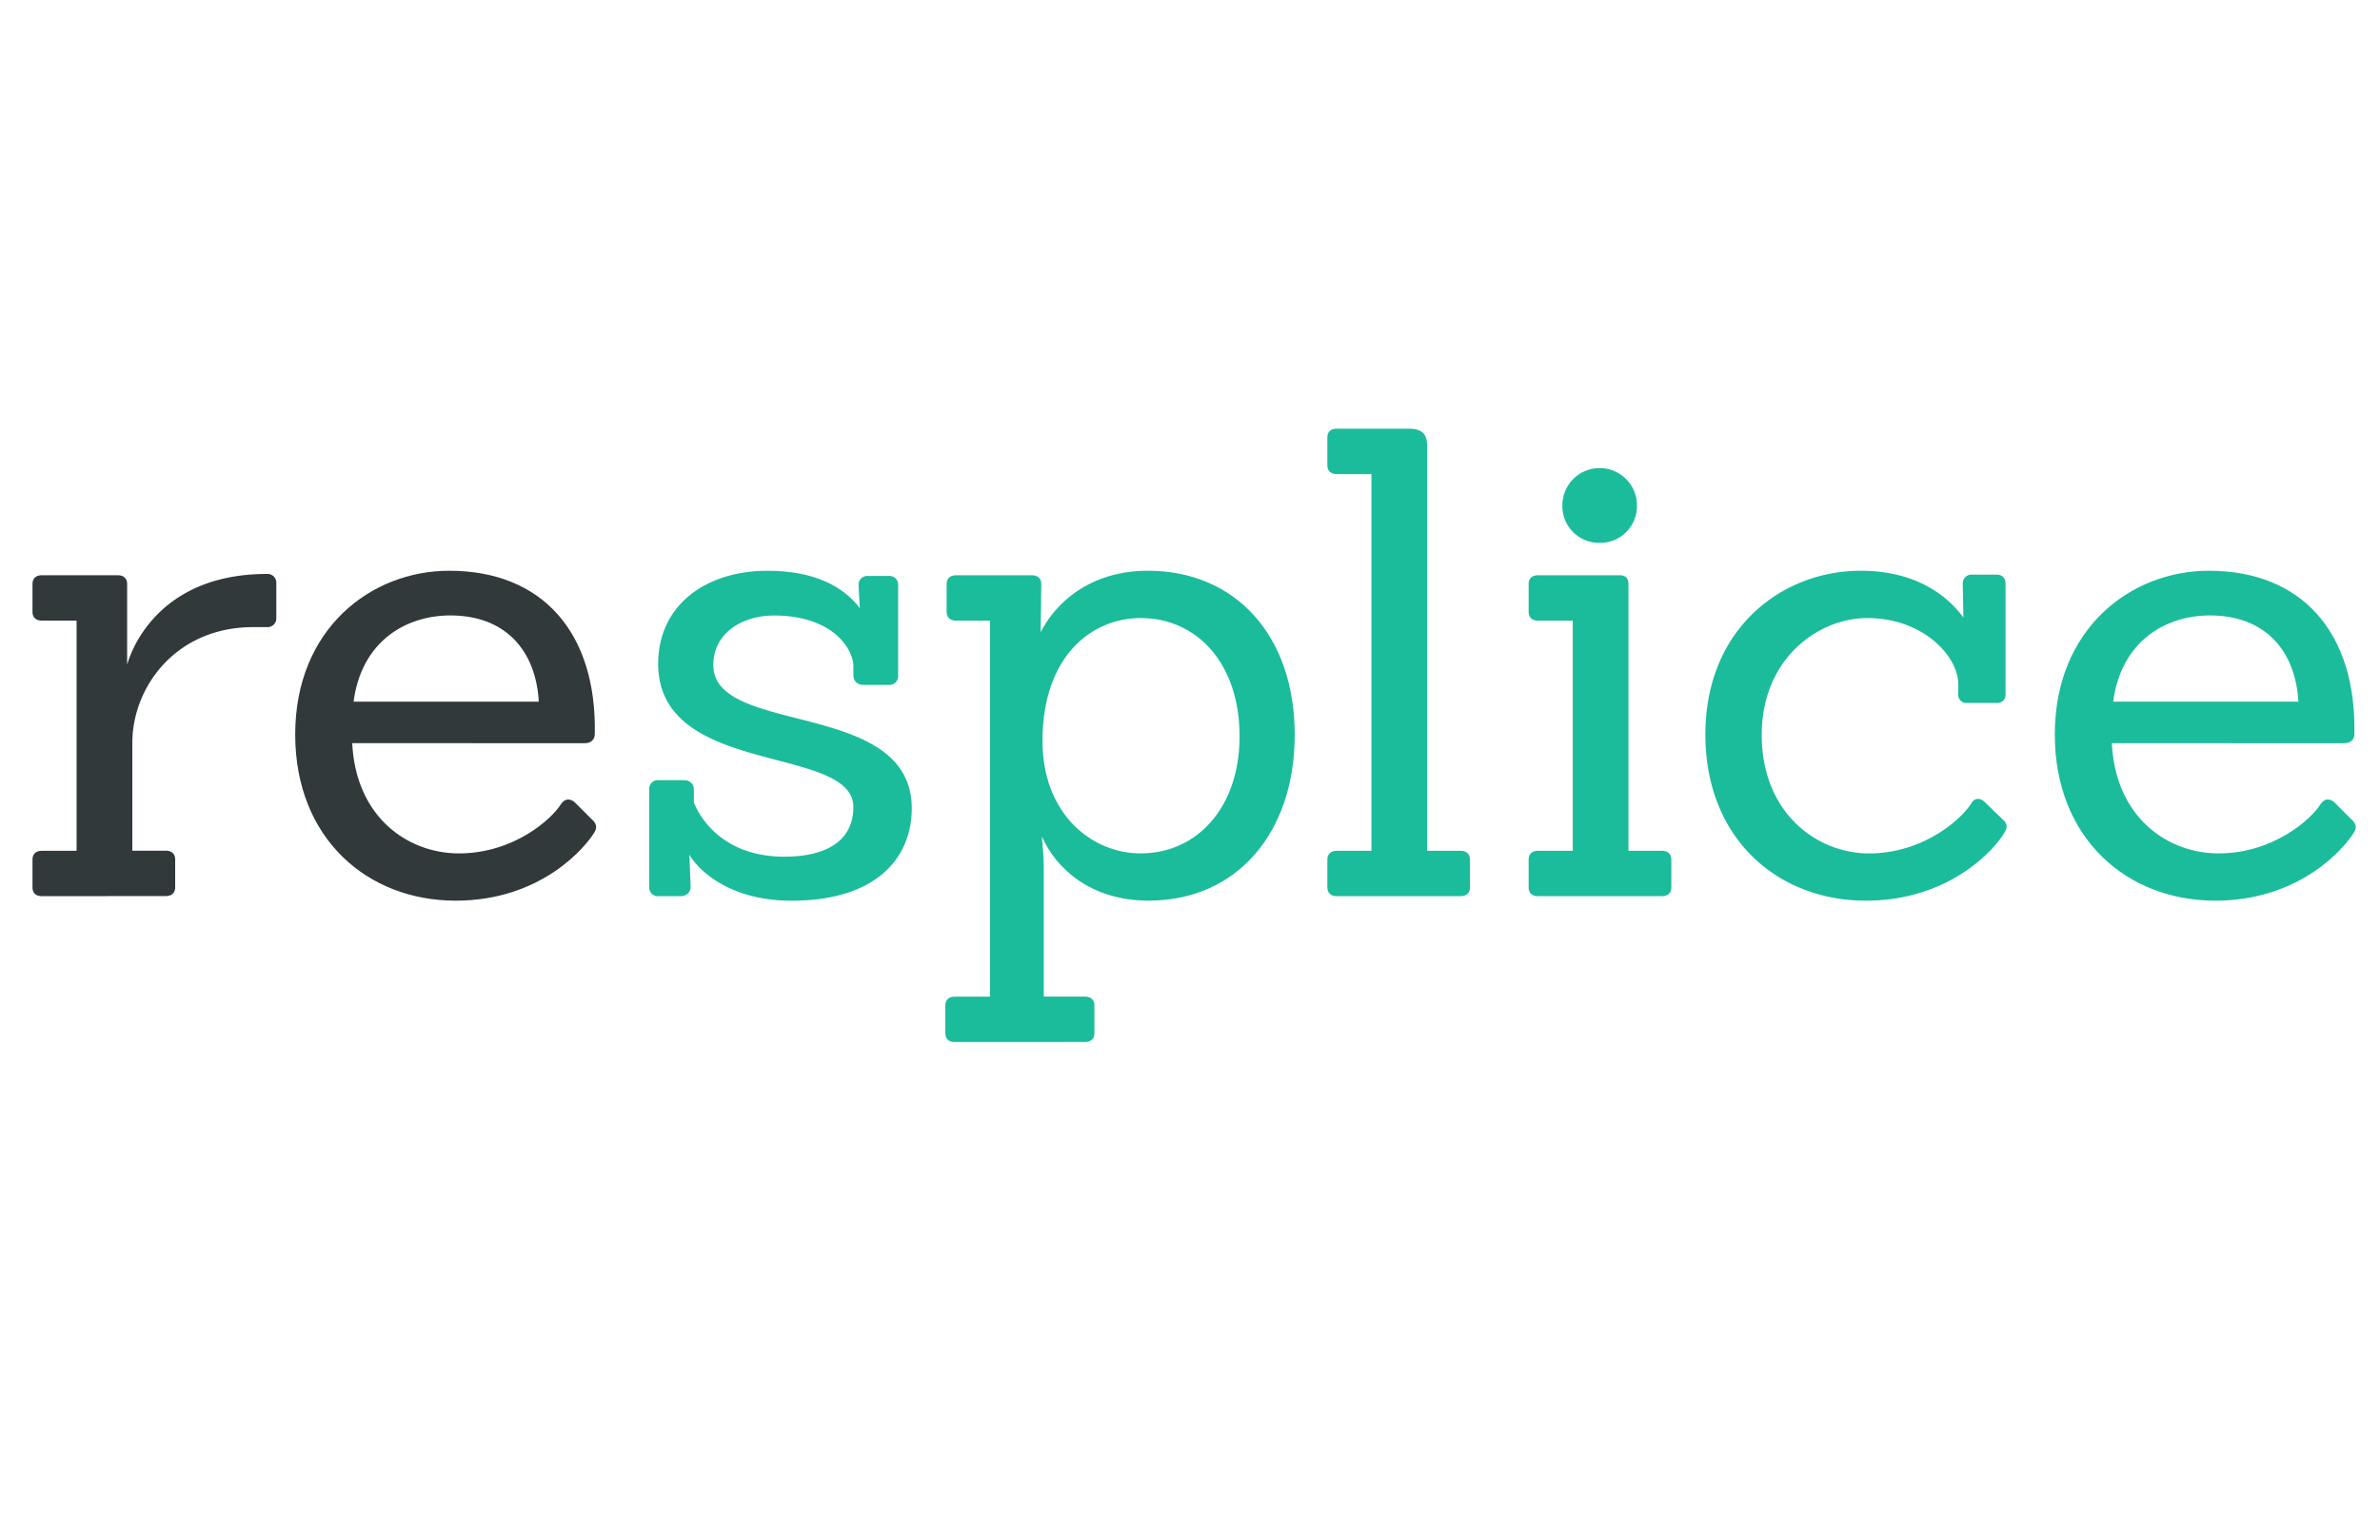 <svg xmlns="http://www.w3.org/2000/svg" viewBox="0 0 1224 792"><defs><style>.cls-1{fill:#32393b;stroke:#32393b;}.cls-1,.cls-2{stroke-miterlimit:10;}.cls-2{fill:#1bbc9b;stroke:#1bbc9b;}</style></defs><title>RESPLICE</title><g id="Layer_4" data-name="Layer 4"><path class="cls-1" d="M21.55,460.49c-2.67,0-4.34-1.33-4.34-4V442.15c0-2.67,1.67-4,4.34-4H39.89V318.75H21.55c-2.67,0-4.34-1.33-4.34-4V300.41c0-2.67,1.67-4,4.34-4h39c2.67,0,4.34,1.33,4.34,4V342.1h1s11-46.36,71.37-46.36a4,4,0,0,1,4.34,4.33v17.68a4,4,0,0,1-4.34,4.34h-7c-40.35,0-62.7,31.35-62.7,60v56H85.25c2.67,0,4.34,1.34,4.34,4v14.34c0,2.67-1.67,4-4.34,4Z"/><path class="cls-1" d="M180.62,381.78c1.67,39,29,57.7,55.36,57.7,28.68,0,48.36-18,53-25.68q2.5-3.5,6-1l9,9c2.34,2,2.67,4,1.34,6-4.34,7.34-27,35-71,35-45,0-82-31.68-82-85,0-54,38.69-83.71,78.71-83.71,47.69,0,75.37,31.68,74.37,83.38,0,2.67-1.67,4.34-4.67,4.34Zm97-20.34c-1.33-27-17.34-45.36-46-45.36-23,0-46.36,13.34-50.36,45.36Z"/><path class="cls-2" d="M354.71,438.81H354s.67,16.34.67,17.34c0,2.67-2,4.34-4.67,4.34H338.7a4,4,0,0,1-4.34-4.34v-50a4,4,0,0,1,4.34-4.34h13c2.67,0,4.67,1.67,4.67,4.34v6.67s9.34,28.35,47,28.35c23.68,0,36-9.67,36-26,0-33-100.38-15.67-100.38-73.7,0-29.68,24-47.36,55.7-47.36,25,0,39.35,8.67,47.36,19.34h.67s-.67-12-.67-12.34a4,4,0,0,1,4.34-4.34h10.67a4,4,0,0,1,4.34,4.34v46.36a4,4,0,0,1-4.34,4.34h-13c-2.67,0-4.67-1.67-4.67-4.34v-4.67c0-9.34-11-26.68-41.35-26.68-16.34,0-31.68,9-31.68,26,0,37.35,102.05,17.68,102.05,73.7,0,24.35-17,47-61.36,47C372.71,462.82,357.37,444.48,354.71,438.81Z"/><path class="cls-2" d="M491,535.53c-2.67,0-4.34-1.34-4.34-4V517.18c0-2.67,1.67-4,4.34-4h18.68V318.75h-18c-2.67,0-4.34-1.33-4.34-4V300.41c0-2.67,1.67-4,4.34-4h39c2.67,0,4.34,1.33,4.34,4l-.33,26.35H535c7.34-15.67,25.35-32.68,55.36-32.68,44.36,0,75,32.68,75,84,0,49.36-29,84.71-74.7,84.71-29.68,0-47.36-16.68-54.36-32.68h-1s1,10.67,1,15.34v67.7H558c2.67,0,4.34,1.33,4.34,4v14.34c0,2.67-1.67,4-4.34,4ZM638,378.78c0-38-22.35-61.36-51.36-61.36-25.35,0-51,19.68-51,63.7,0,37.69,25.35,58.36,51,58.36C616,439.48,638,415.47,638,378.78Z"/><path class="cls-2" d="M687.48,460.49c-2.67,0-4.34-1.33-4.34-4V442.15c0-2.67,1.67-4,4.34-4h18.34V243.38H687.48c-2.67,0-4.34-1.33-4.34-4V225c0-2.67,1.67-4,4.34-4h37c6.67,0,9,2.67,9,8.34V438.14h17.67c2.67,0,4.34,1.34,4.34,4v14.34c0,2.67-1.67,4-4.34,4Z"/><path class="cls-2" d="M791,460.49c-2.67,0-4.34-1.33-4.34-4V442.15c0-2.67,1.67-4,4.34-4h18.34V318.75H791c-2.67,0-4.34-1.33-4.34-4V300.41c0-2.67,1.67-4,4.34-4h42q4,0,4,4V438.14H854.7c2.67,0,4.34,1.34,4.34,4v14.34c0,2.67-1.67,4-4.34,4Zm31.68-181.76A18.36,18.36,0,0,1,804,260.39a18.68,18.68,0,1,1,37.35,0A18.36,18.36,0,0,1,822.68,278.73Z"/><path class="cls-2" d="M1029.55,421.8c2.34,2,2.34,4,1,6-4,7.34-27,35-71,35-45,0-82-31.68-82-85,0-54,39-83.71,79.37-83.71,30.35,0,46,14.67,53,24.68h.33l-.33-18.34a4,4,0,0,1,4.34-4.34h12.67c2.67,0,4,1.67,4,4.34V357.1a3.68,3.68,0,0,1-4,4h-15.34a3.68,3.68,0,0,1-4-4v-5.67c-.33-14.34-18.34-34-47.36-34-25,0-54.7,20.68-54.7,60.7,0,39.69,28,61.36,55.7,61.36,28.68,0,48.36-18.34,53-26,1.33-2.33,3.67-2.67,5.67-1Z"/><path class="cls-2" d="M1085.56,381.78c1.67,39,29,57.7,55.36,57.7,28.68,0,48.36-18,53-25.68q2.5-3.5,6-1l9,9c2.34,2,2.67,4,1.34,6-4.34,7.34-27,35-71,35-45,0-82-31.68-82-85,0-54,38.69-83.71,78.71-83.71,47.69,0,75.37,31.68,74.37,83.38,0,2.67-1.67,4.34-4.67,4.34Zm97-20.34c-1.33-27-17.34-45.36-46-45.36-23,0-46.36,13.34-50.36,45.36Z"/></g></svg>